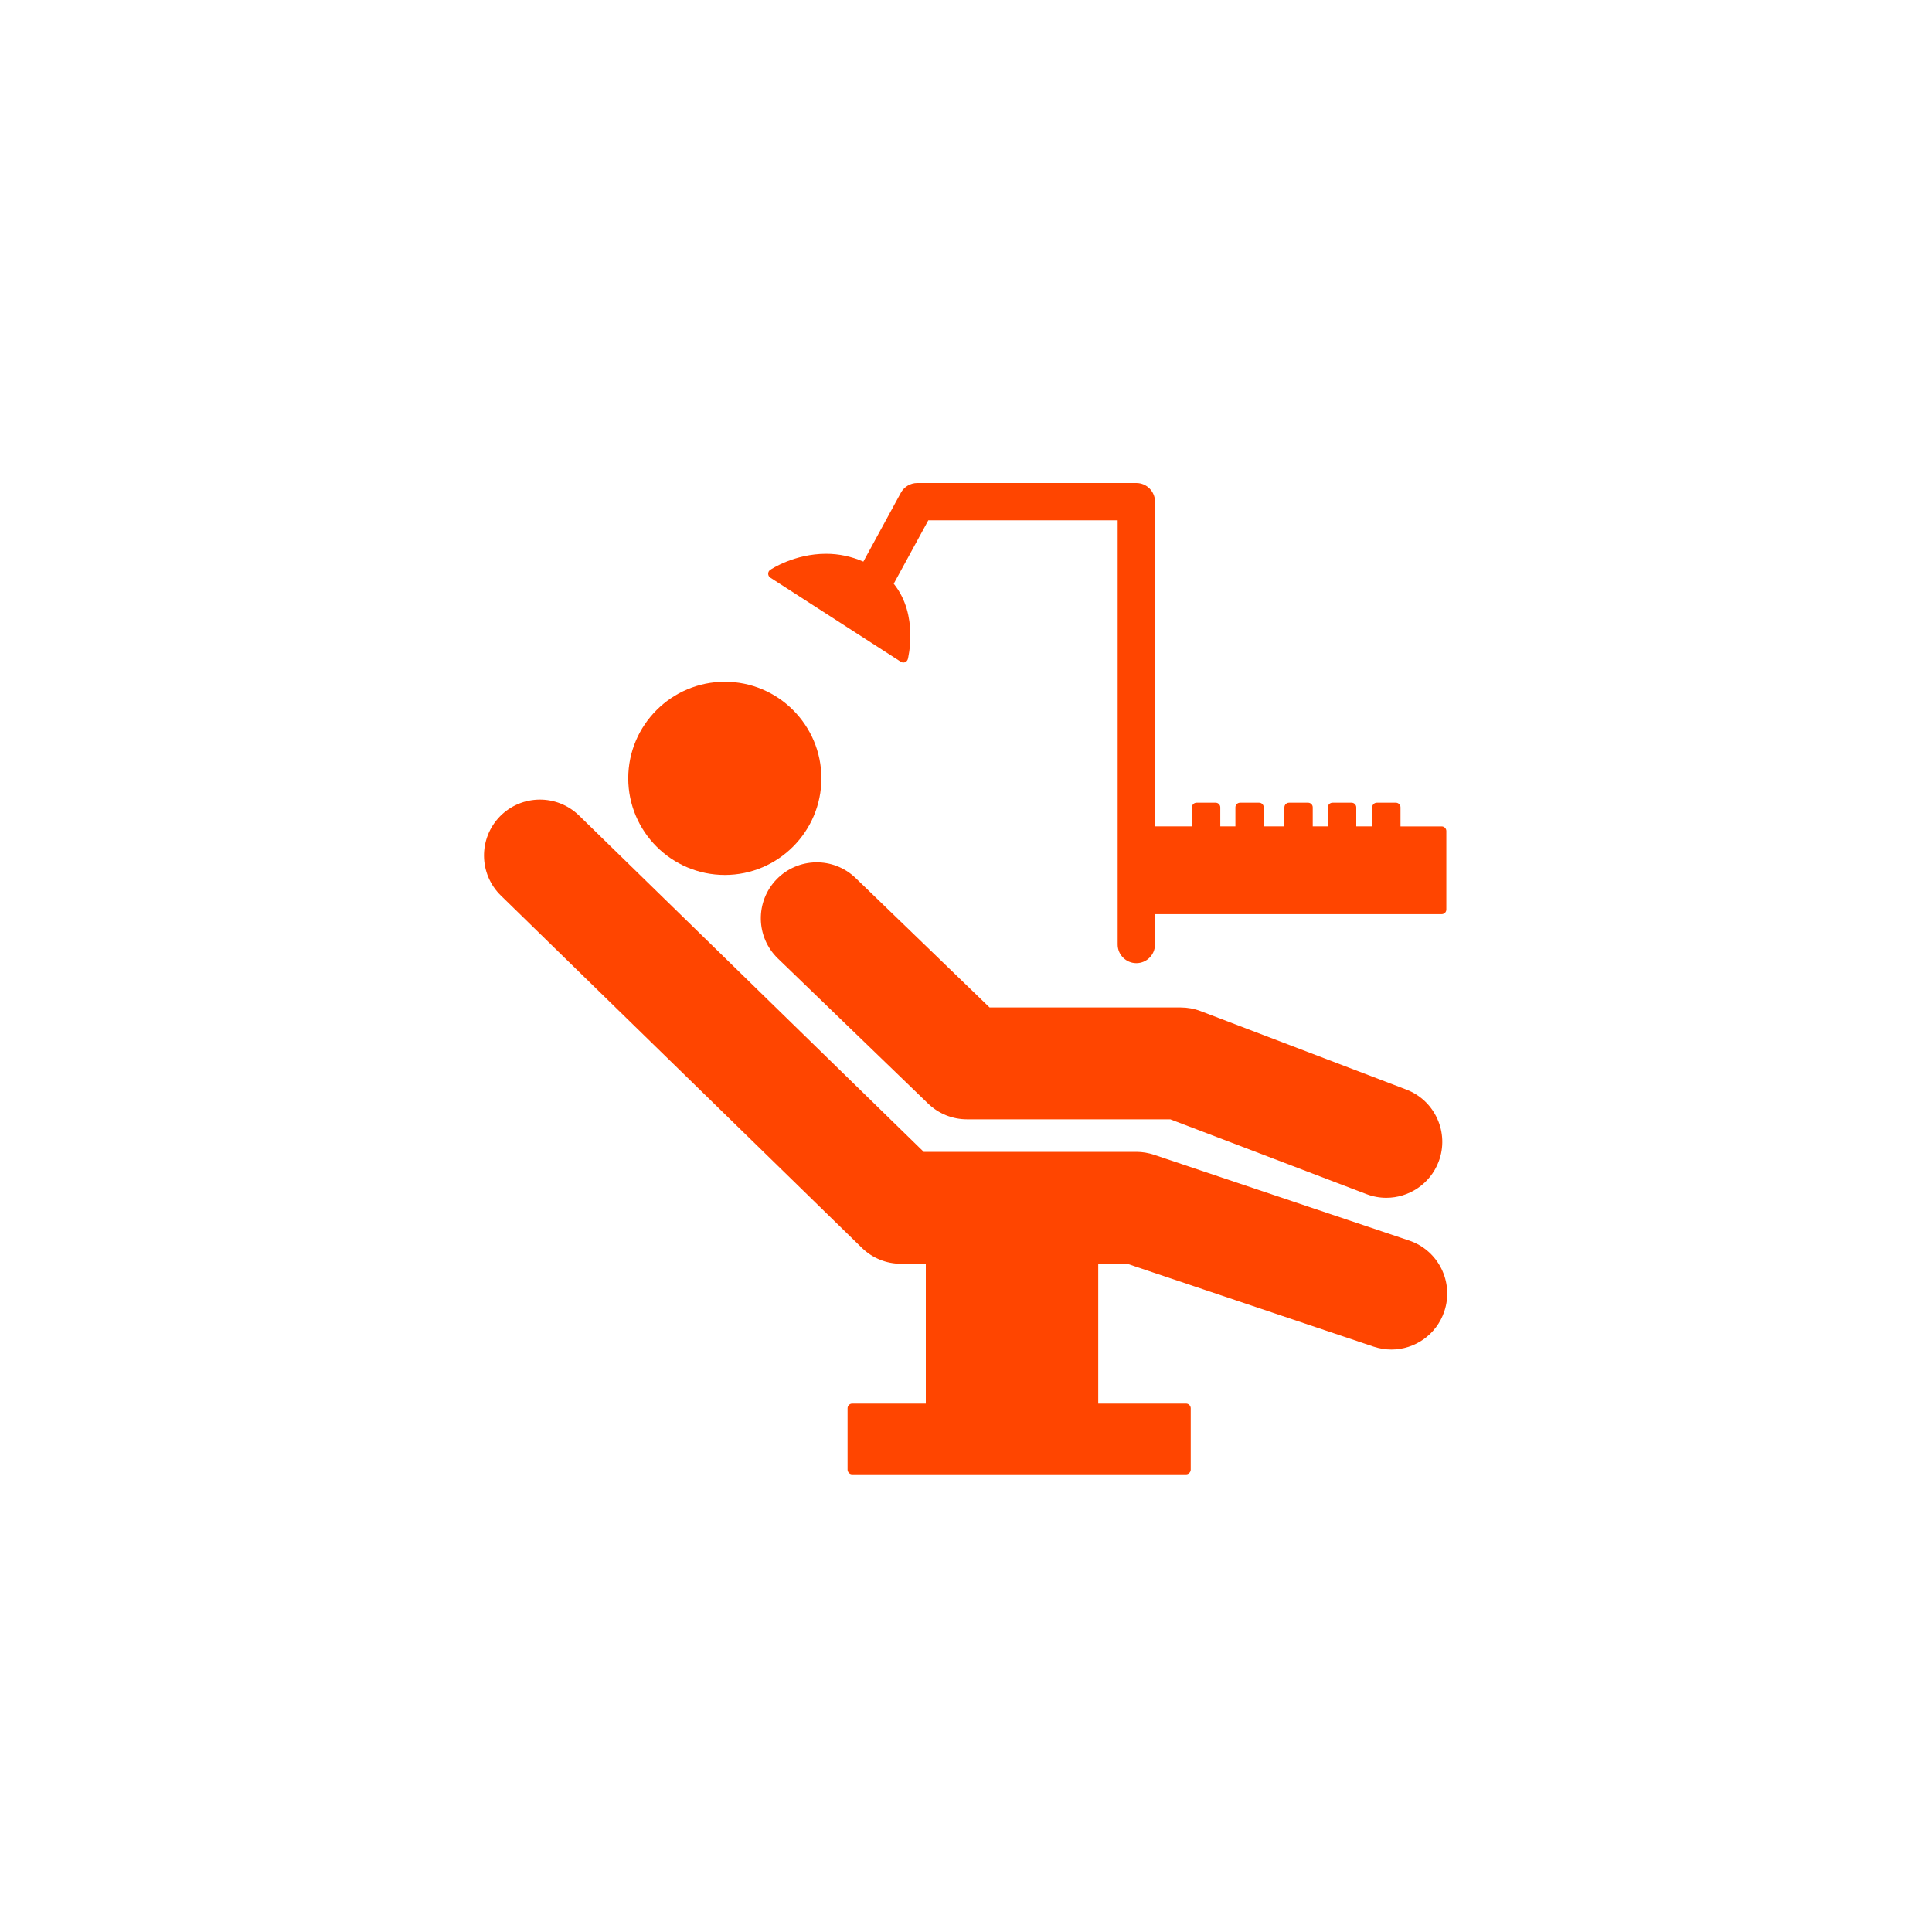 <?xml version="1.0" encoding="UTF-8"?>
<svg width="40px" height="40px" viewBox="0 0 40 40" version="1.1" xmlns="http://www.w3.org/2000/svg" xmlns:xlink="http://www.w3.org/1999/xlink">
    <!-- Generator: Sketch 64 (93537) - https://sketch.com -->
    <title>ico-consultas-r</title>
    <desc>Created with Sketch.</desc>
    <g id="ico-consultas-r" stroke="none" stroke-width="1" fill="none" fill-rule="evenodd">
        <g id="001-dentista-1" transform="translate(10, 10)" fill="#FF4500" fill-rule="nonzero">
            <path d="M19.175,15.684 L13.895,13.909 C13.776,13.869 13.652,13.848 13.527,13.848 L9.125,13.848 L1.988,6.884 C1.53,6.438 0.798,6.446 0.35,6.903 C-0.096,7.361 -0.088,8.094 0.369,8.541 L7.844,15.835 C8.06,16.047 8.35,16.165 8.653,16.165 L9.168,16.165 L9.168,19.06 L7.644,19.06 C7.591,19.06 7.548,19.104 7.548,19.157 L7.548,20.428 C7.548,20.48 7.591,20.524 7.644,20.524 L14.556,20.524 C14.609,20.524 14.653,20.48 14.653,20.428 L14.653,19.157 C14.653,19.104 14.609,19.06 14.556,19.06 L12.738,19.06 L12.738,16.165 L13.338,16.165 L18.437,17.88 C18.559,17.92 18.684,17.941 18.806,17.941 C19.29,17.941 19.741,17.635 19.903,17.151 C20.107,16.544 19.781,15.888 19.175,15.684 Z" id="Path"></path>
            <path d="M8.65,3.701 C8.666,3.712 8.684,3.717 8.702,3.717 C8.715,3.717 8.725,3.715 8.737,3.711 C8.766,3.7 8.787,3.675 8.796,3.646 C8.798,3.634 9.029,2.737 8.504,2.085 L9.22,0.772 L13.14,0.772 L13.14,9.555 C13.14,9.767 13.314,9.941 13.527,9.941 C13.74,9.941 13.913,9.768 13.913,9.555 L13.913,8.927 L19.848,8.927 C19.902,8.927 19.945,8.884 19.945,8.831 L19.945,7.206 C19.945,7.153 19.902,7.11 19.848,7.11 L18.996,7.11 L18.996,6.715 C18.996,6.662 18.953,6.619 18.9,6.619 L18.506,6.619 C18.453,6.619 18.41,6.662 18.41,6.715 L18.41,7.109 L18.08,7.109 L18.08,6.715 C18.08,6.662 18.036,6.619 17.983,6.619 L17.589,6.619 C17.535,6.619 17.492,6.662 17.492,6.715 L17.492,7.109 L17.179,7.109 L17.179,6.715 C17.179,6.662 17.136,6.619 17.082,6.619 L16.689,6.619 C16.636,6.619 16.592,6.662 16.592,6.715 L16.592,7.109 L16.164,7.109 L16.164,6.715 C16.164,6.662 16.122,6.619 16.068,6.619 L15.674,6.619 C15.621,6.619 15.578,6.662 15.578,6.715 L15.578,7.109 L15.265,7.109 L15.265,6.715 C15.265,6.662 15.222,6.619 15.168,6.619 L14.774,6.619 C14.721,6.619 14.678,6.662 14.678,6.715 L14.678,7.109 L13.914,7.109 L13.914,0.386 C13.912,0.173 13.74,0 13.527,0 L8.991,0 C8.85,0 8.719,0.078 8.652,0.201 L7.875,1.627 C7.629,1.521 7.371,1.465 7.104,1.465 C6.447,1.465 5.967,1.784 5.947,1.798 C5.919,1.816 5.904,1.846 5.904,1.879 C5.904,1.911 5.921,1.941 5.948,1.959 L8.65,3.701 Z" id="Path"></path>
            <path d="M5.007,8.115 C6.11,8.115 7.006,7.217 7.006,6.114 C7.006,5.012 6.11,4.115 5.007,4.115 C3.904,4.115 3.007,5.012 3.007,6.114 C3.007,7.217 3.904,8.115 5.007,8.115 Z" id="Path"></path>
            <path d="M19.116,12.558 L14.856,10.933 C14.724,10.883 14.585,10.858 14.443,10.858 L10.488,10.858 L7.715,8.179 C7.256,7.735 6.522,7.747 6.077,8.207 C5.633,8.668 5.645,9.4 6.106,9.845 L9.216,12.849 C9.432,13.058 9.721,13.174 10.021,13.174 L14.23,13.174 L18.289,14.722 C18.425,14.774 18.564,14.799 18.702,14.799 C19.169,14.799 19.608,14.515 19.785,14.053 C20.013,13.455 19.713,12.785 19.116,12.558 Z" id="Path"></path>
        </g>
    </g>
</svg>